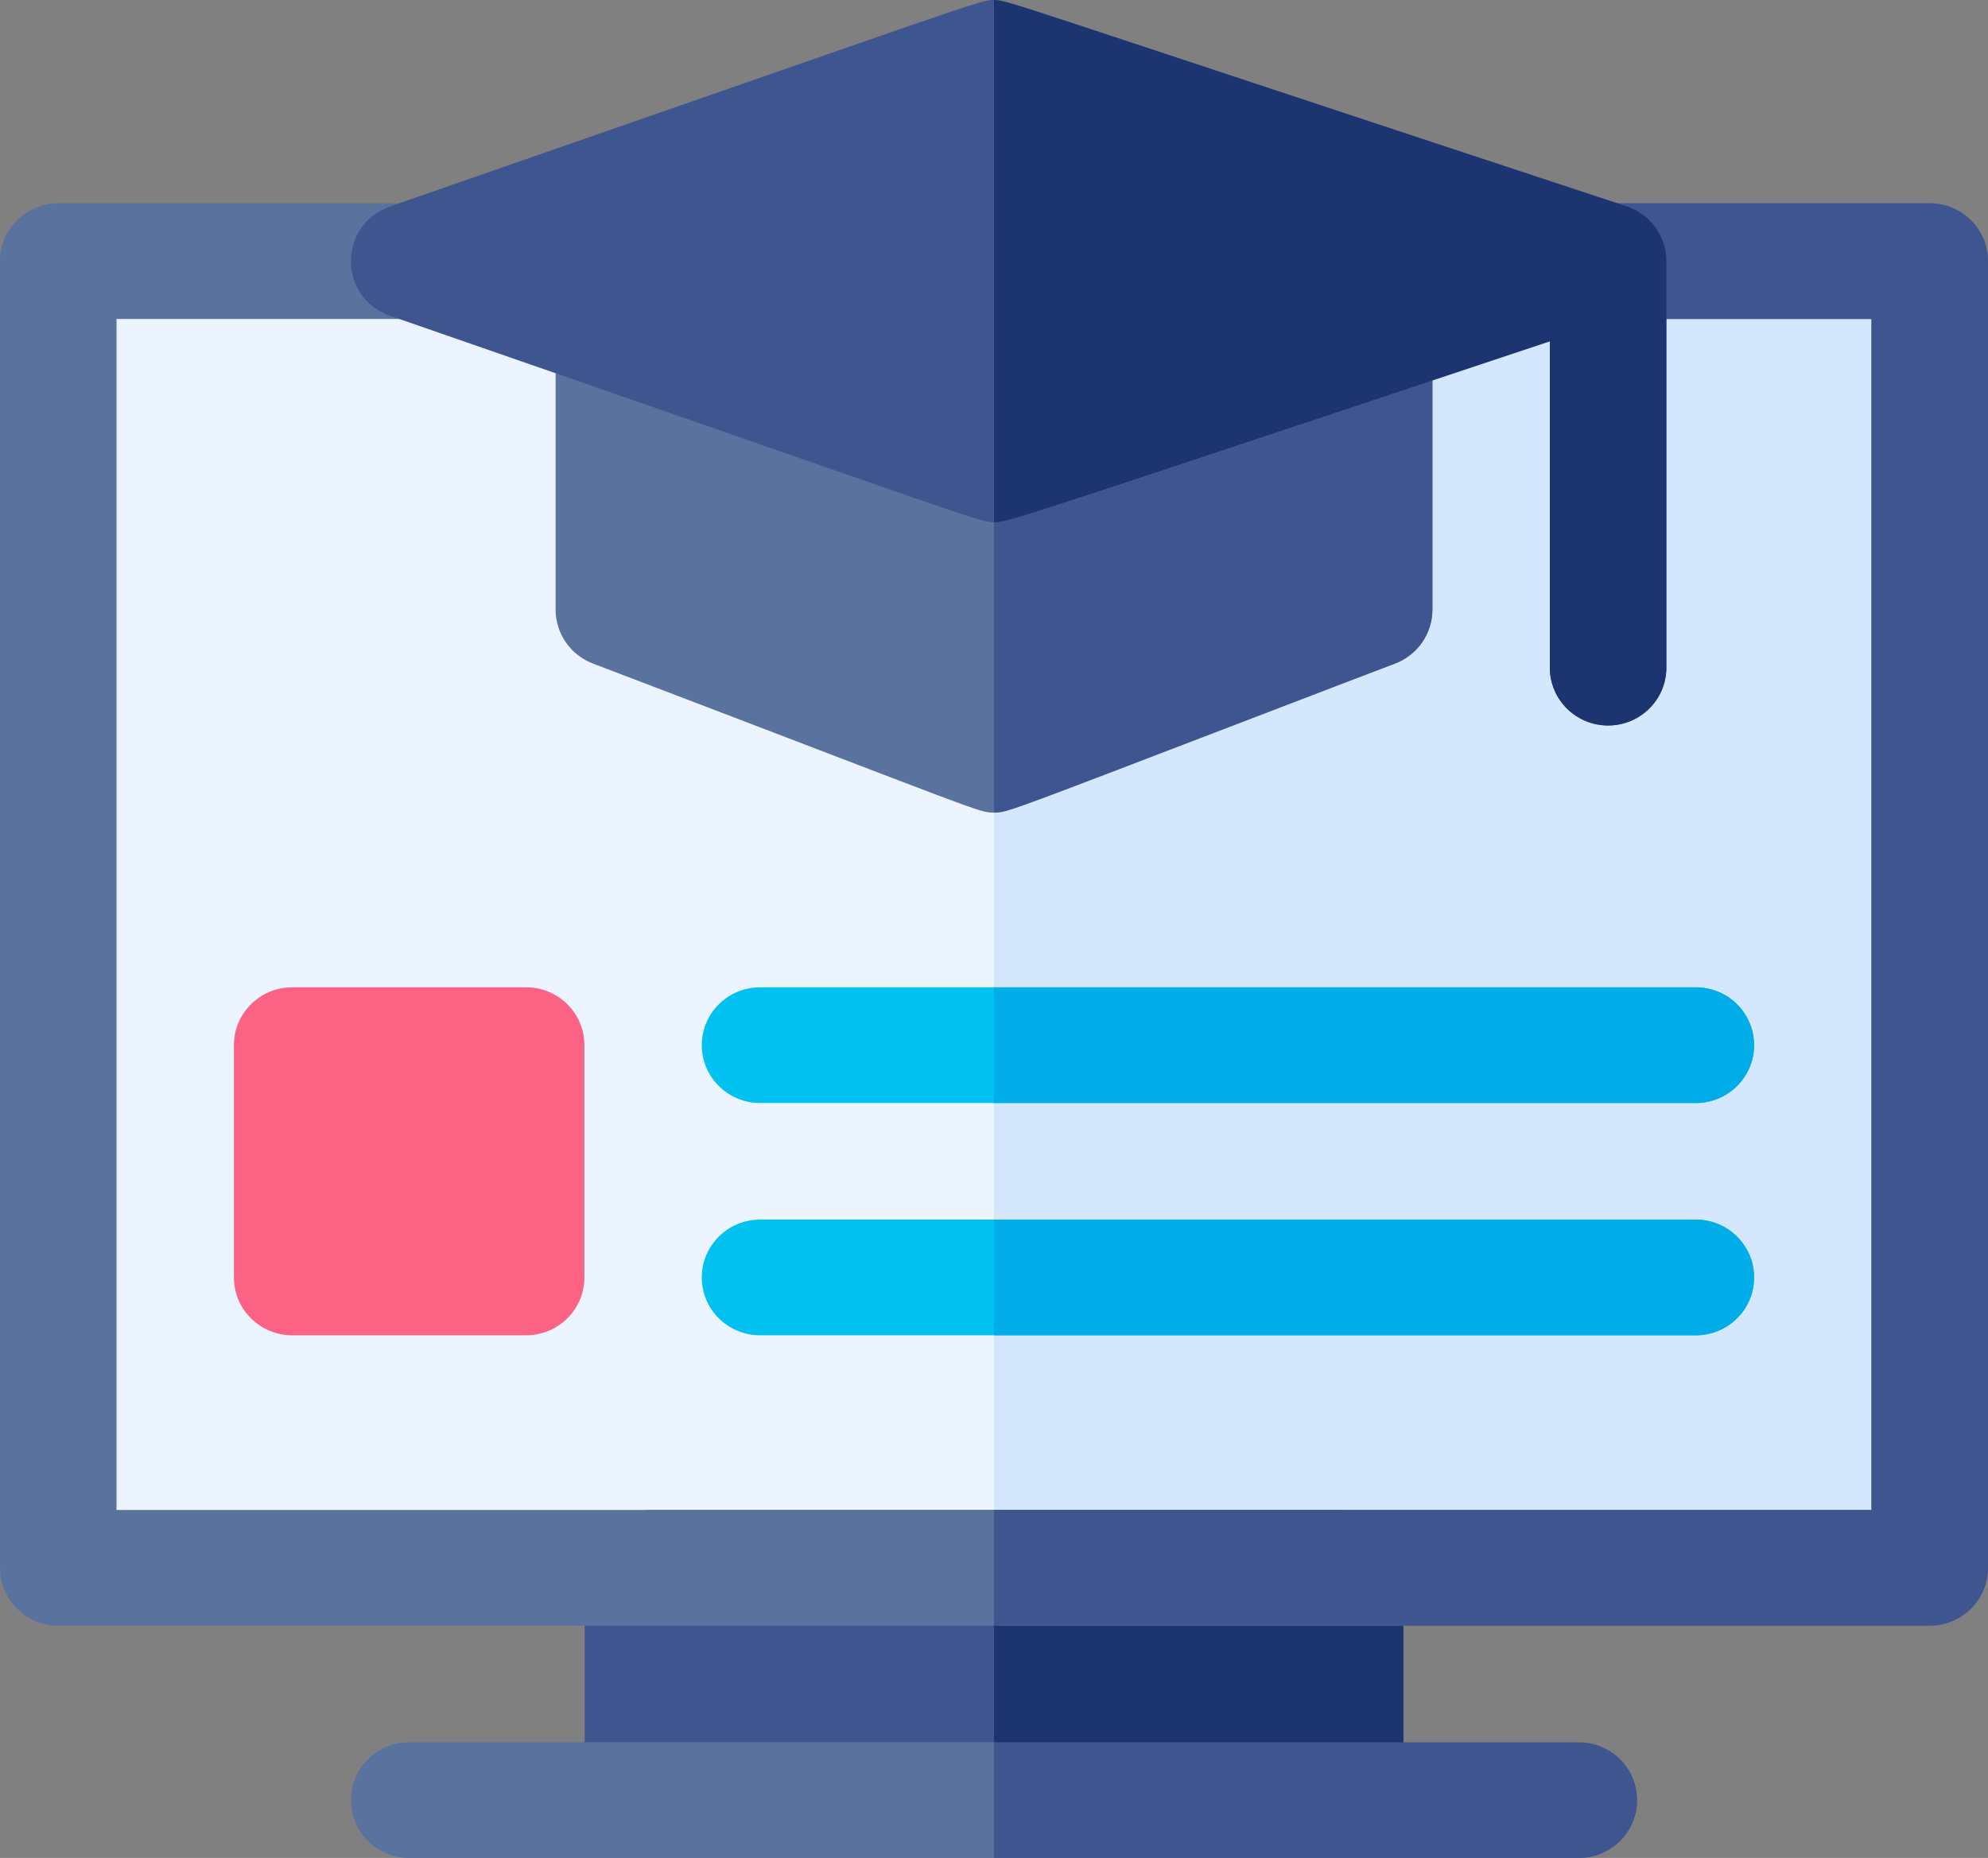 <svg width="92" height="86" viewBox="0 0 92 86" fill="none" xmlns="http://www.w3.org/2000/svg">
<rect x="0" y="0" width="92" height="86" fill="#808080" stroke="none"/>
<path d="M4.049 12.087H90.657V72.571H4.049V12.087Z" fill="#ECF4FF"/>
<path d="M46 12.087H90.657V72.571H46V12.087Z" fill="#D5E7FD"/>
<path d="M64.946 72.571V83.322C64.946 84.802 62.129 84.647 60.389 84.647L30.424 84.617C28.684 84.617 27.055 84.802 27.055 83.322V72.571C27.055 71.091 28.462 69.893 30.202 69.893H61.798C63.538 69.893 64.946 71.091 64.946 72.571Z" fill="#3F558F"/>
<path d="M64.946 72.571V83.322C64.946 84.802 63.486 84.951 61.746 84.951L46 85.255V69.893H61.798C63.538 69.893 64.946 71.091 64.946 72.571Z" fill="#1C3470"/>
<path d="M75.761 83.322C75.761 84.802 74.554 86 73.066 86H18.934C17.446 86 16.239 84.802 16.239 83.322C16.239 81.844 17.446 80.645 18.934 80.645H46L66.86 82.49C68.348 82.49 75.761 81.844 75.761 83.322Z" fill="#5A729E"/>
<path d="M75.761 83.322C75.761 84.802 74.554 86 73.066 86H46V80.645H73.066C74.554 80.645 75.761 81.844 75.761 83.322Z" fill="#3F558F"/>
<path d="M92 12.087V72.571C92 74.049 90.792 75.248 89.304 75.248H2.696C1.208 75.248 0 74.049 0 72.571V12.087C0 10.607 1.208 9.409 2.696 9.409H18.934C20.423 9.409 21.631 10.607 21.631 12.087C21.631 13.565 20.423 14.764 18.934 14.764H5.392V69.893H86.608V14.764H74.419C72.931 14.764 71.723 13.565 71.723 12.087C71.723 10.607 72.931 9.409 74.419 9.409H89.304C90.792 9.409 92 10.607 92 12.087Z" fill="#5A729E"/>
<path d="M92 12.087V72.571C92 74.049 90.792 75.248 89.304 75.248H46V69.893H86.608V14.764H74.419C72.931 14.764 71.723 13.565 71.723 12.087C71.723 10.607 72.931 9.409 74.419 9.409H89.304C90.792 9.409 92 10.607 92 12.087Z" fill="#3F558F"/>
<path d="M66.288 15.671V28.215C66.288 29.324 65.601 30.316 64.559 30.714L46 37.614C45.283 37.614 45.556 37.618 27.439 30.714C26.931 30.52 26.494 30.177 26.185 29.731C25.877 29.285 25.712 28.756 25.712 28.215V15.38C25.712 13.902 26.92 12.703 28.408 12.703C29.896 12.703 31.104 13.902 31.104 15.38C31.104 15.419 29.773 15.392 60.898 15.65C60.909 14.181 62.111 12.994 63.592 12.994C65.08 12.994 66.288 14.193 66.288 15.671Z" fill="#5A729E"/>
<path d="M66.288 15.671V28.215C66.288 29.324 65.601 30.316 64.559 30.714C46.509 37.618 46.711 37.614 46 37.614V15.527L60.898 15.65C60.909 14.181 62.111 12.994 63.592 12.994C65.08 12.994 66.288 14.193 66.288 15.671Z" fill="#3F558F"/>
<path d="M77.115 12.087V30.903C77.115 32.383 75.907 33.581 74.419 33.581C72.931 33.581 71.723 32.383 71.723 30.903L72.856 13.821L46 24.174C45.342 24.174 45.614 24.176 18.045 14.614C15.643 13.778 15.643 10.395 18.045 9.559C45.579 -0.008 45.342 2.41085e-08 46 2.41085e-08L72.336 10.63C73.438 10.995 77.115 10.934 77.115 12.087Z" fill="#3F558F"/>
<path d="M77.115 12.087V30.903C77.115 32.383 75.907 33.581 74.419 33.581C72.931 33.581 71.723 32.383 71.723 30.903V15.802C46.554 24.182 46.632 24.174 46 24.174V0C46.627 0 46.334 6.80956e-07 75.271 9.547C75.808 9.724 76.275 10.065 76.606 10.521C76.937 10.977 77.115 11.525 77.115 12.087Z" fill="#1C3470"/>
<path d="M24.348 45.699H13.522C12.033 45.699 10.826 46.898 10.826 48.377V59.13C10.826 60.608 12.033 61.807 13.522 61.807H24.348C25.837 61.807 27.044 60.608 27.044 59.13V48.377C27.044 46.898 25.837 45.699 24.348 45.699Z" fill="#FC6284"/>
<path d="M81.175 48.378C81.175 49.856 79.967 51.055 78.479 51.055H35.173C33.685 51.055 32.477 49.856 32.477 48.378C32.477 46.898 33.685 45.7 35.173 45.7H78.479C79.967 45.7 81.175 46.898 81.175 48.378ZM81.175 59.129C81.175 60.609 79.967 61.807 78.479 61.807H35.173C33.685 61.807 32.477 60.609 32.477 59.129C32.477 57.651 33.685 56.452 35.173 56.452H78.479C79.967 56.452 81.175 57.651 81.175 59.129Z" fill="#01C1F0"/>
<path d="M81.175 59.129C81.175 60.609 79.967 61.807 78.479 61.807H46V56.452H78.479C79.967 56.452 81.175 57.651 81.175 59.129ZM78.479 51.055H46V45.7H78.479C79.967 45.7 81.175 46.898 81.175 48.378C81.175 49.856 79.967 51.055 78.479 51.055Z" fill="#00ADE9"/>
</svg>
